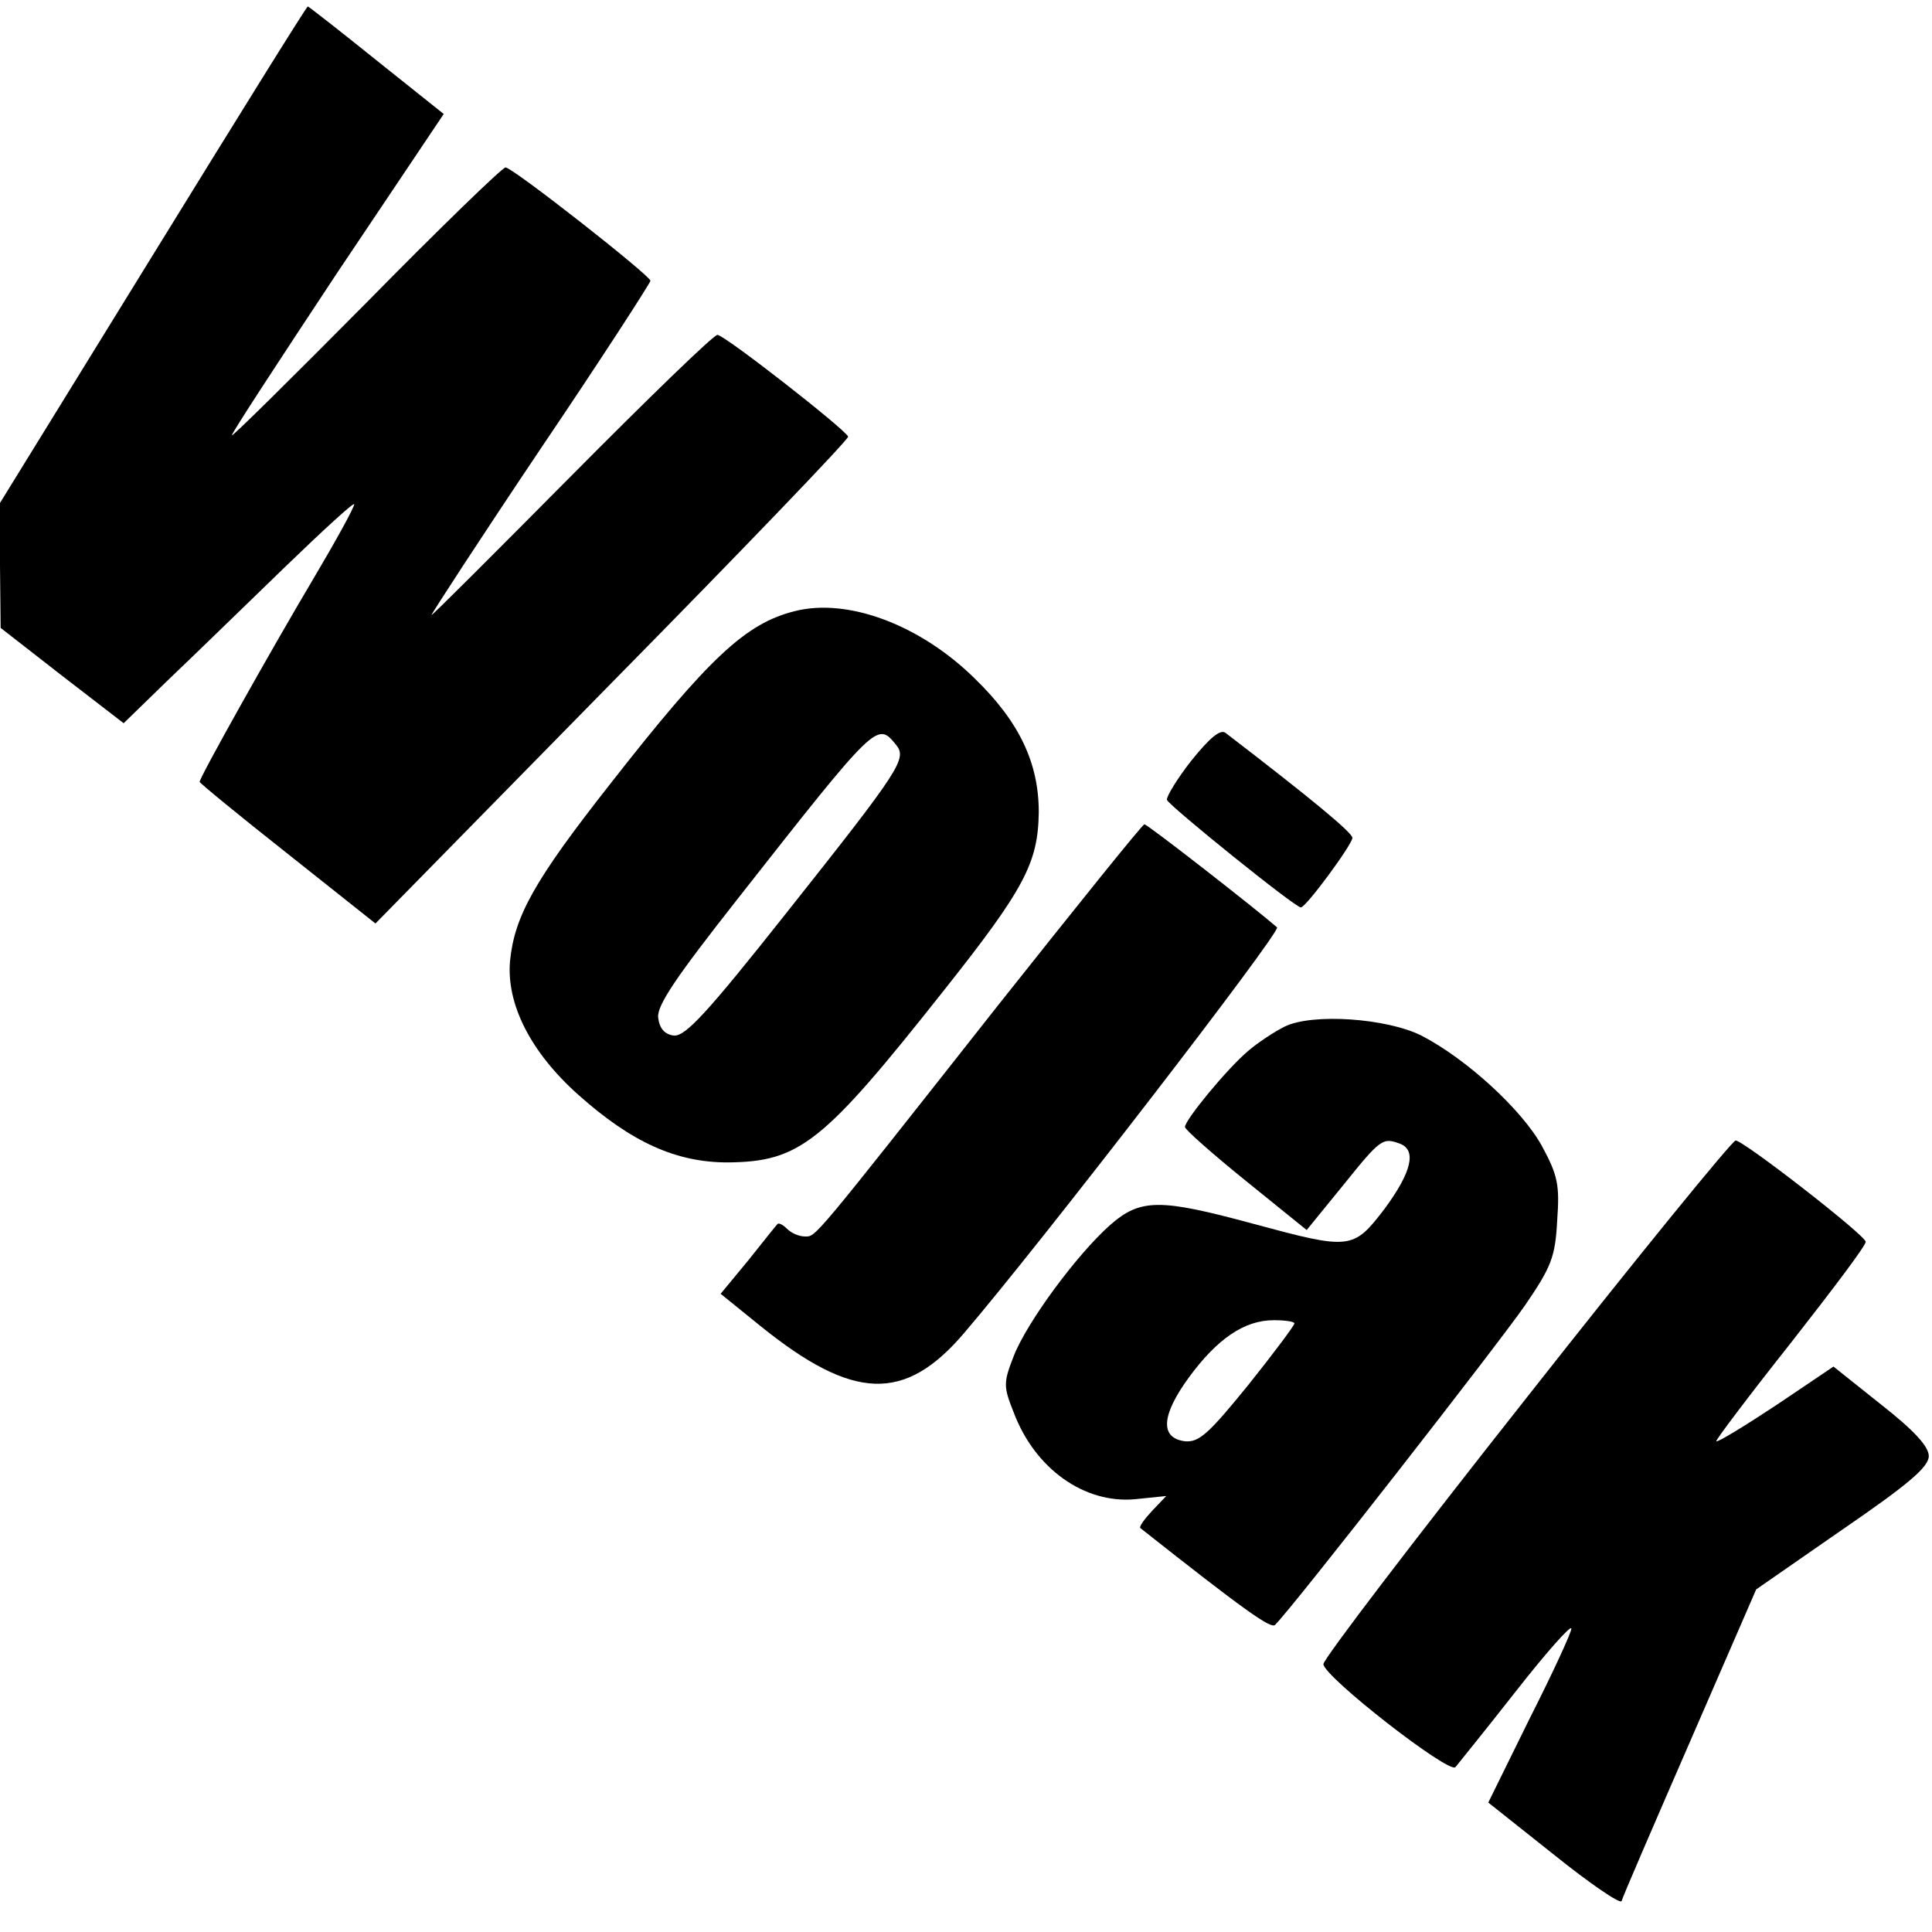 <?xml version="1.0" standalone="no"?>
<!DOCTYPE svg PUBLIC "-//W3C//DTD SVG 20010904//EN"
 "http://www.w3.org/TR/2001/REC-SVG-20010904/DTD/svg10.dtd">
<svg version="1.0" xmlns="http://www.w3.org/2000/svg"
 width="300pt" height="300pt" viewBox="0 0 300 300"
 preserveAspectRatio="xMidYMid meet">
<g transform="translate(0,300) scale(0.1,-0.1)"
fill="#000000" stroke="none">
<path d="M238 2605 l-238 -386 0 -97 1 -97 95 -74 96 -74 71 69 c40 38 120
116 180 174 59 57 107 101 107 97 0 -5 -28 -56 -63 -115 -66 -111 -177 -309
-177 -316 0 -2 61 -52 137 -112 l136 -108 368 375 c203 206 367 377 366 381
-4 11 -192 158 -203 158 -6 0 -108 -99 -228 -220 -119 -120 -216 -217 -216
-215 0 2 76 119 170 259 94 139 170 257 170 260 0 8 -214 176 -225 176 -5 0
-103 -95 -217 -211 -115 -116 -208 -208 -208 -205 0 4 74 117 164 253 l165
246 -104 83 c-57 46 -106 84 -107 84 -2 0 -110 -174 -240 -385z"/>
<path d="M1234 2051 c-76 -19 -133 -72 -287 -269 -118 -150 -148 -205 -155
-274 -6 -67 32 -142 106 -208 83 -74 152 -105 232 -105 112 1 148 30 334 265
127 160 148 200 149 279 0 76 -30 140 -99 207 -85 84 -198 126 -280 105z m157
-207 c18 -22 9 -36 -171 -263 -122 -154 -156 -191 -174 -189 -14 2 -22 11 -24
28 -2 19 28 63 124 185 216 275 216 274 245 239z"/>
<path d="M1850 1819 c-22 -28 -39 -56 -38 -61 3 -9 200 -168 208 -167 8 0 80
98 80 108 0 8 -64 61 -197 163 -8 6 -24 -7 -53 -43z"/>
<path d="M1549 1438 c-290 -368 -282 -358 -299 -358 -9 0 -21 5 -28 12 -6 6
-13 10 -15 7 -2 -2 -22 -27 -45 -56 l-43 -52 63 -51 c143 -115 223 -118 315
-10 119 139 493 624 486 630 -32 28 -201 160 -206 160 -3 0 -105 -127 -228
-282z"/>
<path d="M1995 1406 c-16 -8 -42 -25 -57 -38 -33 -28 -98 -107 -98 -118 0 -4
43 -42 95 -84 l94 -76 57 70 c58 72 61 74 88 64 26 -10 18 -44 -24 -101 -49
-64 -53 -64 -205 -23 -144 39 -174 39 -221 -2 -52 -46 -130 -152 -150 -204
-16 -41 -16 -47 0 -87 33 -88 110 -142 188 -135 l49 5 -22 -23 c-12 -13 -21
-25 -18 -27 162 -128 203 -157 209 -150 26 25 348 438 388 496 41 60 47 75 50
132 4 55 1 70 -24 116 -31 56 -117 135 -187 171 -54 27 -169 35 -212 14z m15
-461 c0 -3 -32 -46 -72 -96 -61 -75 -76 -89 -98 -87 -39 5 -37 40 6 99 44 60
86 89 132 89 17 0 32 -2 32 -5z"/>
<path d="M2370 829 c-173 -219 -315 -405 -315 -413 0 -19 195 -171 205 -160 4
5 47 58 94 118 47 60 86 104 86 97 0 -6 -29 -69 -65 -140 l-64 -130 102 -81
c56 -45 103 -77 105 -72 1 5 49 116 106 247 l103 237 134 93 c102 70 134 97
134 114 0 15 -23 40 -74 80 l-74 59 -89 -60 c-50 -33 -91 -58 -93 -56 -1 2 51
71 116 153 65 83 118 153 116 157 -3 12 -191 158 -202 157 -5 0 -152 -180
-325 -400z"/>
</g>
</svg>
